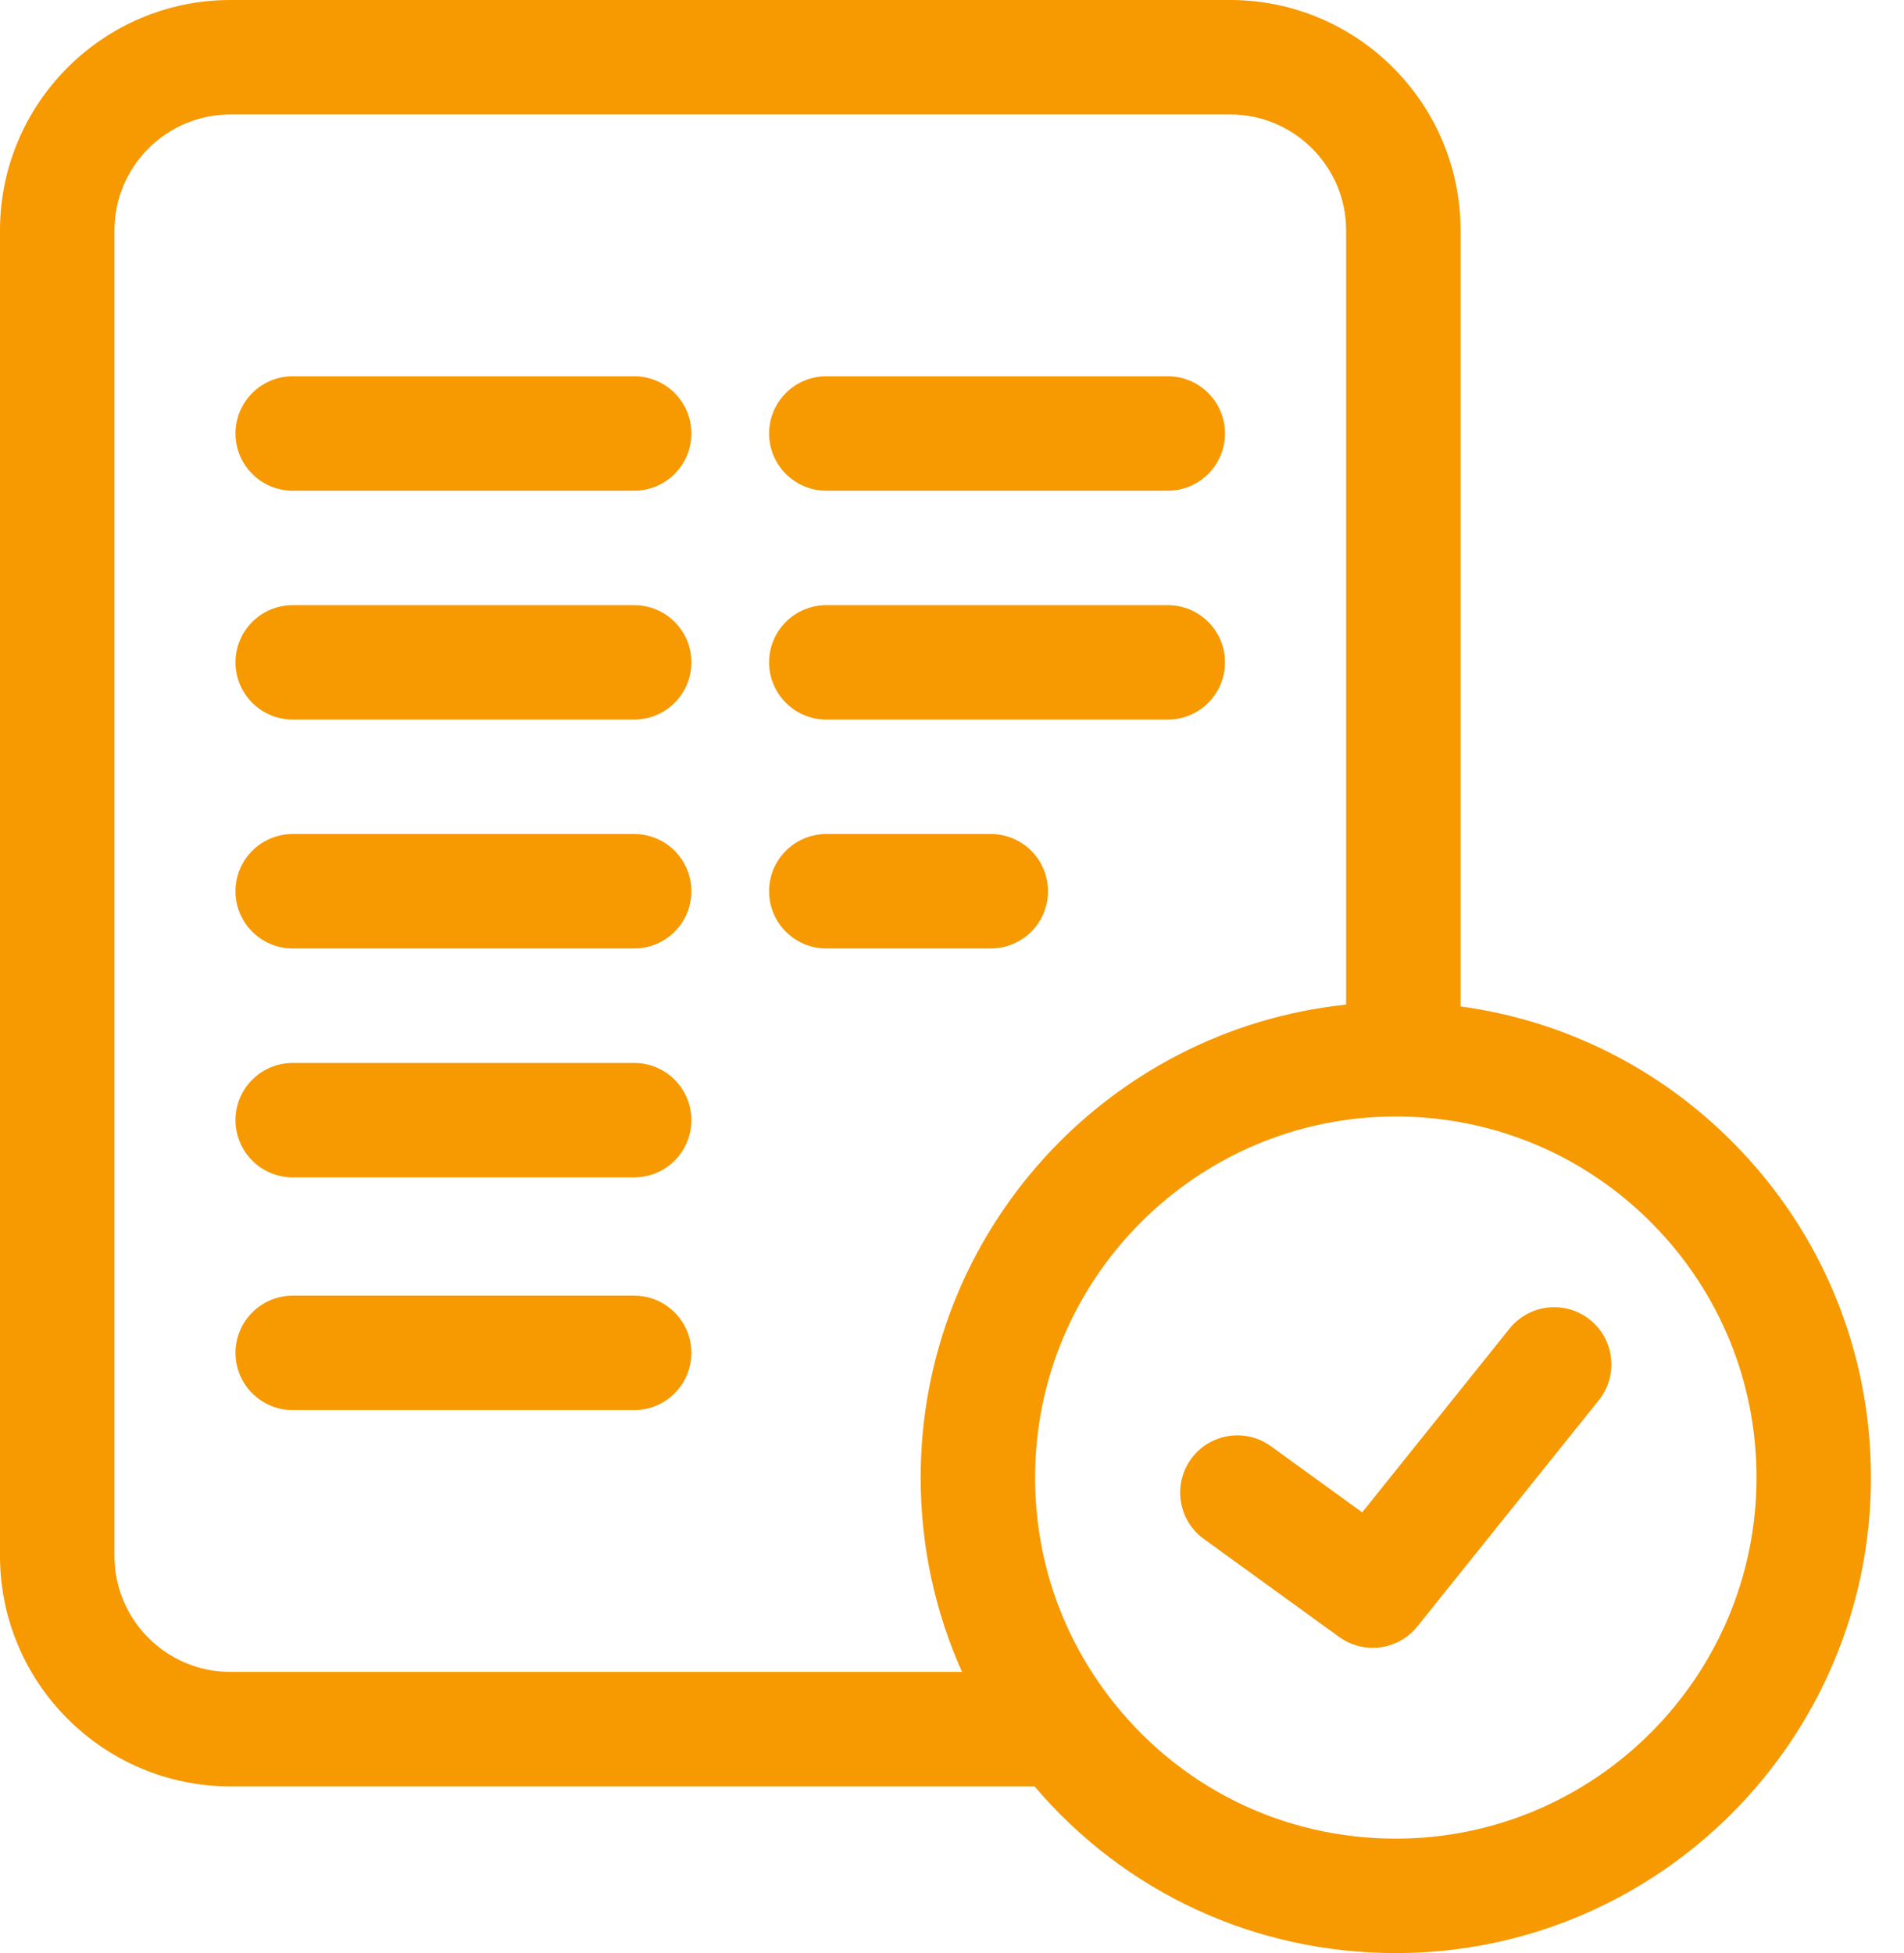 <svg width="39" height="40" viewBox="0 0 39 40" fill="none" xmlns="http://www.w3.org/2000/svg">
<g clip-path="url(#clip0_1643_10130)">
<path d="M12.99 7.706H5.996C5.349 7.706 4.824 8.231 4.824 8.878C4.824 9.525 5.349 10.05 5.996 10.05H12.99C13.637 10.05 14.162 9.525 14.162 8.878C14.162 8.231 13.637 7.706 12.99 7.706Z" fill="#F79901"/>
<path d="M12.99 12.394H5.996C5.349 12.394 4.824 12.918 4.824 13.565C4.824 14.213 5.349 14.737 5.996 14.737H12.99C13.637 14.737 14.162 14.213 14.162 13.565C14.162 12.918 13.637 12.394 12.99 12.394Z" fill="#F79901"/>
<path d="M12.99 17.081H5.996C5.349 17.081 4.824 17.606 4.824 18.253C4.824 18.901 5.349 19.425 5.996 19.425H12.99C13.637 19.425 14.162 18.901 14.162 18.253C14.162 17.606 13.637 17.081 12.99 17.081Z" fill="#F79901"/>
<path d="M12.99 21.77H5.996C5.349 21.77 4.824 22.294 4.824 22.941C4.824 23.589 5.349 24.113 5.996 24.113H12.99C13.637 24.113 14.162 23.589 14.162 22.941C14.162 22.294 13.637 21.77 12.99 21.77Z" fill="#F79901"/>
<path d="M12.99 26.536H5.996C5.349 26.536 4.824 27.061 4.824 27.707C4.824 28.355 5.349 28.879 5.996 28.879H12.99C13.637 28.879 14.162 28.355 14.162 27.707C14.162 27.061 13.637 26.536 12.99 26.536Z" fill="#F79901"/>
<path d="M16.926 10.05H23.92C24.567 10.05 25.092 9.525 25.092 8.878C25.092 8.231 24.567 7.706 23.92 7.706H16.926C16.279 7.706 15.754 8.231 15.754 8.878C15.754 9.525 16.279 10.05 16.926 10.05Z" fill="#F79901"/>
<path d="M16.926 14.737H23.92C24.567 14.737 25.092 14.213 25.092 13.565C25.092 12.918 24.567 12.394 23.92 12.394H16.926C16.279 12.394 15.754 12.918 15.754 13.565C15.754 14.213 16.279 14.737 16.926 14.737Z" fill="#F79901"/>
<path d="M21.466 18.253C21.466 17.606 20.942 17.081 20.294 17.081H16.926C16.279 17.081 15.754 17.606 15.754 18.253C15.754 18.901 16.279 19.425 16.926 19.425H20.294C20.942 19.425 21.466 18.901 21.466 18.253Z" fill="#F79901"/>
<path d="M32.568 27.03C32.063 26.625 31.325 26.706 30.92 27.211L27.902 30.974L26.033 29.62C25.509 29.24 24.776 29.357 24.397 29.881C24.017 30.405 24.134 31.138 24.658 31.518L27.43 33.526C27.638 33.676 27.878 33.749 28.117 33.749C28.461 33.749 28.801 33.598 29.032 33.31L32.748 28.678C33.153 28.173 33.073 27.435 32.568 27.03Z" fill="#F79901"/>
<path d="M35.53 23.433C34.004 21.88 32.042 20.901 29.917 20.612V4.72C29.917 2.117 27.8 0 25.197 0H4.72C2.117 0 0 2.117 0 4.72V31.866C0 34.468 2.117 36.586 4.72 36.586H21.19C23.043 38.763 25.708 40 28.591 40C33.957 40 38.323 35.631 38.323 30.261C38.323 27.69 37.331 25.265 35.53 23.433ZM2.344 31.866V4.72C2.344 3.41 3.41 2.344 4.72 2.344H25.197C26.508 2.344 27.573 3.41 27.573 4.72V20.575C22.683 21.085 18.858 25.234 18.858 30.261C18.858 31.654 19.149 33.001 19.706 34.242H4.72C3.41 34.242 2.344 33.176 2.344 31.866ZM28.591 37.656C26.25 37.656 24.099 36.582 22.687 34.709C21.716 33.419 21.202 31.881 21.202 30.261C21.202 26.183 24.517 22.866 28.591 22.866C28.629 22.866 28.668 22.866 28.706 22.867L28.724 22.867C30.669 22.902 32.493 23.686 33.859 25.076C35.226 26.467 35.979 28.309 35.979 30.261C35.979 34.339 32.665 37.656 28.591 37.656Z" fill="#F79901"/>
</g>
<defs>
<clipPath id="clip0_1643_10130">
<rect width="38.359" height="40" fill="white"/>
</clipPath>
</defs>
</svg>
